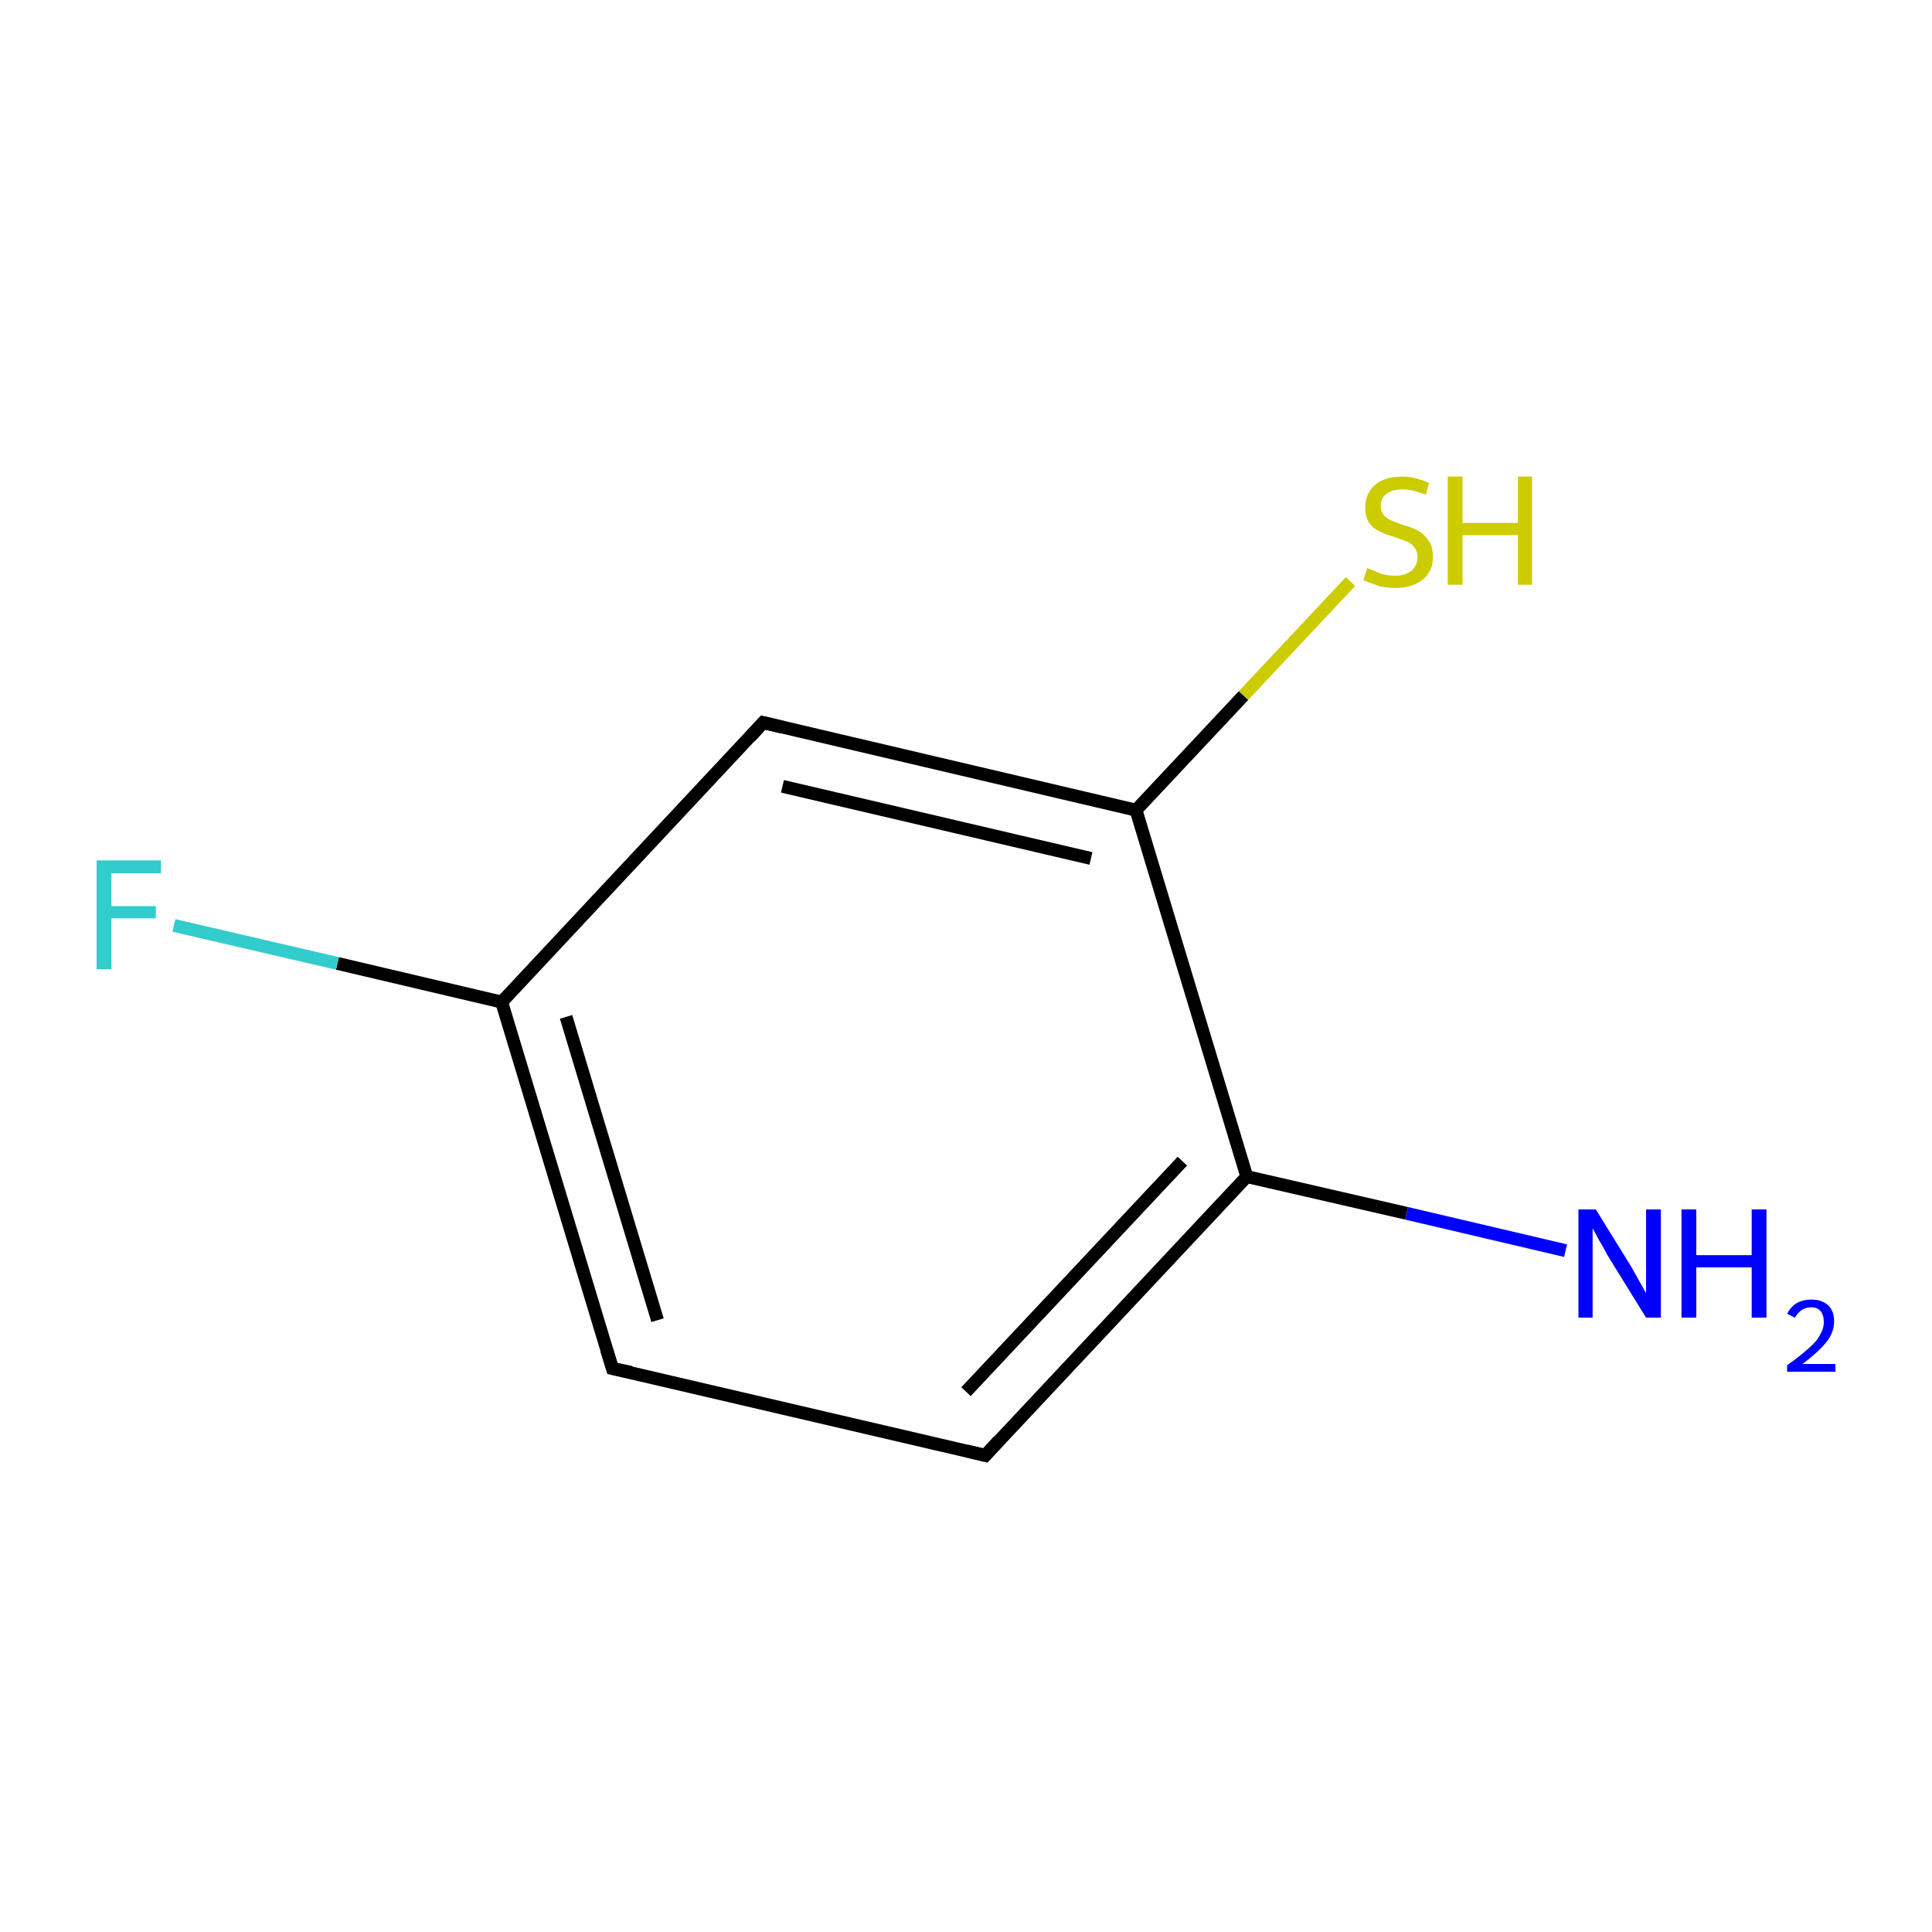 <?xml version='1.0' encoding='iso-8859-1'?>
<svg version='1.1' baseProfile='full'
              xmlns='http://www.w3.org/2000/svg'
                      xmlns:rdkit='http://www.rdkit.org/xml'
                      xmlns:xlink='http://www.w3.org/1999/xlink'
                  xml:space='preserve'
width='300px' height='300px' viewBox='0 0 300 300'>
<!-- END OF HEADER -->
<rect style='opacity:1.0;fill:#FFFFFF;stroke:none' width='300.0' height='300.0' x='0.0' y='0.0'> </rect>
<path class='bond-0 atom-0 atom-1' d='M 243.1,194.2 L 218.4,188.4' style='fill:none;fill-rule:evenodd;stroke:#0000FF;stroke-width:2.0px;stroke-linecap:butt;stroke-linejoin:miter;stroke-opacity:1' />
<path class='bond-0 atom-0 atom-1' d='M 218.4,188.4 L 193.6,182.7' style='fill:none;fill-rule:evenodd;stroke:#000000;stroke-width:2.0px;stroke-linecap:butt;stroke-linejoin:miter;stroke-opacity:1' />
<path class='bond-1 atom-1 atom-2' d='M 193.6,182.7 L 153.0,226.0' style='fill:none;fill-rule:evenodd;stroke:#000000;stroke-width:2.0px;stroke-linecap:butt;stroke-linejoin:miter;stroke-opacity:1' />
<path class='bond-1 atom-1 atom-2' d='M 183.6,180.3 L 150.0,216.1' style='fill:none;fill-rule:evenodd;stroke:#000000;stroke-width:2.0px;stroke-linecap:butt;stroke-linejoin:miter;stroke-opacity:1' />
<path class='bond-2 atom-2 atom-3' d='M 153.0,226.0 L 95.1,212.5' style='fill:none;fill-rule:evenodd;stroke:#000000;stroke-width:2.0px;stroke-linecap:butt;stroke-linejoin:miter;stroke-opacity:1' />
<path class='bond-3 atom-3 atom-4' d='M 95.1,212.5 L 77.9,155.6' style='fill:none;fill-rule:evenodd;stroke:#000000;stroke-width:2.0px;stroke-linecap:butt;stroke-linejoin:miter;stroke-opacity:1' />
<path class='bond-3 atom-3 atom-4' d='M 102.1,205.0 L 87.9,157.9' style='fill:none;fill-rule:evenodd;stroke:#000000;stroke-width:2.0px;stroke-linecap:butt;stroke-linejoin:miter;stroke-opacity:1' />
<path class='bond-4 atom-4 atom-5' d='M 77.9,155.6 L 52.4,149.6' style='fill:none;fill-rule:evenodd;stroke:#000000;stroke-width:2.0px;stroke-linecap:butt;stroke-linejoin:miter;stroke-opacity:1' />
<path class='bond-4 atom-4 atom-5' d='M 52.4,149.6 L 27.0,143.7' style='fill:none;fill-rule:evenodd;stroke:#33CCCC;stroke-width:2.0px;stroke-linecap:butt;stroke-linejoin:miter;stroke-opacity:1' />
<path class='bond-5 atom-4 atom-6' d='M 77.9,155.6 L 118.5,112.2' style='fill:none;fill-rule:evenodd;stroke:#000000;stroke-width:2.0px;stroke-linecap:butt;stroke-linejoin:miter;stroke-opacity:1' />
<path class='bond-6 atom-6 atom-7' d='M 118.5,112.2 L 176.4,125.8' style='fill:none;fill-rule:evenodd;stroke:#000000;stroke-width:2.0px;stroke-linecap:butt;stroke-linejoin:miter;stroke-opacity:1' />
<path class='bond-6 atom-6 atom-7' d='M 121.5,122.1 L 169.4,133.3' style='fill:none;fill-rule:evenodd;stroke:#000000;stroke-width:2.0px;stroke-linecap:butt;stroke-linejoin:miter;stroke-opacity:1' />
<path class='bond-7 atom-7 atom-8' d='M 176.4,125.8 L 193.1,108.0' style='fill:none;fill-rule:evenodd;stroke:#000000;stroke-width:2.0px;stroke-linecap:butt;stroke-linejoin:miter;stroke-opacity:1' />
<path class='bond-7 atom-7 atom-8' d='M 193.1,108.0 L 209.7,90.3' style='fill:none;fill-rule:evenodd;stroke:#CCCC00;stroke-width:2.0px;stroke-linecap:butt;stroke-linejoin:miter;stroke-opacity:1' />
<path class='bond-8 atom-7 atom-1' d='M 176.4,125.8 L 193.6,182.7' style='fill:none;fill-rule:evenodd;stroke:#000000;stroke-width:2.0px;stroke-linecap:butt;stroke-linejoin:miter;stroke-opacity:1' />
<path d='M 155.0,223.8 L 153.0,226.0 L 150.1,225.3' style='fill:none;stroke:#000000;stroke-width:2.0px;stroke-linecap:butt;stroke-linejoin:miter;stroke-miterlimit:10;stroke-opacity:1;' />
<path d='M 98.0,213.1 L 95.1,212.5 L 94.2,209.6' style='fill:none;stroke:#000000;stroke-width:2.0px;stroke-linecap:butt;stroke-linejoin:miter;stroke-miterlimit:10;stroke-opacity:1;' />
<path d='M 116.5,114.4 L 118.5,112.2 L 121.4,112.9' style='fill:none;stroke:#000000;stroke-width:2.0px;stroke-linecap:butt;stroke-linejoin:miter;stroke-miterlimit:10;stroke-opacity:1;' />
<path class='atom-0' d='M 247.8 187.8
L 253.3 196.7
Q 253.8 197.6, 254.7 199.2
Q 255.6 200.8, 255.6 200.8
L 255.6 187.8
L 257.9 187.8
L 257.9 204.6
L 255.6 204.6
L 249.6 194.9
Q 249.0 193.7, 248.2 192.4
Q 247.5 191.1, 247.3 190.7
L 247.3 204.6
L 245.1 204.6
L 245.1 187.8
L 247.8 187.8
' fill='#0000FF'/>
<path class='atom-0' d='M 261.1 187.8
L 263.4 187.8
L 263.4 194.9
L 272.0 194.9
L 272.0 187.8
L 274.3 187.8
L 274.3 204.6
L 272.0 204.6
L 272.0 196.8
L 263.4 196.8
L 263.4 204.6
L 261.1 204.6
L 261.1 187.8
' fill='#0000FF'/>
<path class='atom-0' d='M 277.5 204.0
Q 278.0 203.0, 278.9 202.4
Q 279.9 201.8, 281.3 201.8
Q 282.9 201.8, 283.9 202.7
Q 284.8 203.6, 284.8 205.2
Q 284.8 206.9, 283.6 208.4
Q 282.4 209.9, 279.9 211.8
L 285.0 211.8
L 285.0 213.0
L 277.5 213.0
L 277.5 212.0
Q 279.6 210.5, 280.8 209.4
Q 282.1 208.3, 282.6 207.3
Q 283.2 206.3, 283.2 205.3
Q 283.2 204.2, 282.7 203.6
Q 282.2 203.0, 281.3 203.0
Q 280.4 203.0, 279.8 203.4
Q 279.2 203.8, 278.7 204.6
L 277.5 204.0
' fill='#0000FF'/>
<path class='atom-5' d='M 15.0 133.6
L 25.0 133.6
L 25.0 135.6
L 17.3 135.6
L 17.3 140.7
L 24.2 140.7
L 24.2 142.6
L 17.3 142.6
L 17.3 150.5
L 15.0 150.5
L 15.0 133.6
' fill='#33CCCC'/>
<path class='atom-8' d='M 212.3 88.2
Q 212.5 88.3, 213.3 88.6
Q 214.1 89.0, 214.9 89.2
Q 215.8 89.4, 216.7 89.4
Q 218.2 89.4, 219.2 88.6
Q 220.1 87.8, 220.1 86.5
Q 220.1 85.5, 219.6 85.0
Q 219.2 84.4, 218.5 84.1
Q 217.7 83.8, 216.6 83.4
Q 215.1 83.0, 214.2 82.5
Q 213.3 82.1, 212.6 81.2
Q 212.0 80.3, 212.0 78.8
Q 212.0 76.7, 213.4 75.4
Q 214.9 74.0, 217.7 74.0
Q 219.7 74.0, 221.9 75.0
L 221.4 76.8
Q 219.3 76.0, 217.8 76.0
Q 216.2 76.0, 215.3 76.7
Q 214.4 77.3, 214.4 78.5
Q 214.4 79.4, 214.8 79.9
Q 215.3 80.5, 216.0 80.8
Q 216.7 81.1, 217.8 81.5
Q 219.3 81.9, 220.2 82.4
Q 221.1 82.9, 221.8 83.9
Q 222.5 84.8, 222.5 86.5
Q 222.5 88.8, 220.9 90.0
Q 219.3 91.3, 216.7 91.3
Q 215.3 91.3, 214.1 91.0
Q 213.0 90.6, 211.7 90.1
L 212.3 88.2
' fill='#CCCC00'/>
<path class='atom-8' d='M 224.8 74.0
L 227.1 74.0
L 227.1 81.2
L 235.7 81.2
L 235.7 74.0
L 237.9 74.0
L 237.9 90.8
L 235.7 90.8
L 235.7 83.1
L 227.1 83.1
L 227.1 90.8
L 224.8 90.8
L 224.8 74.0
' fill='#CCCC00'/>
</svg>
